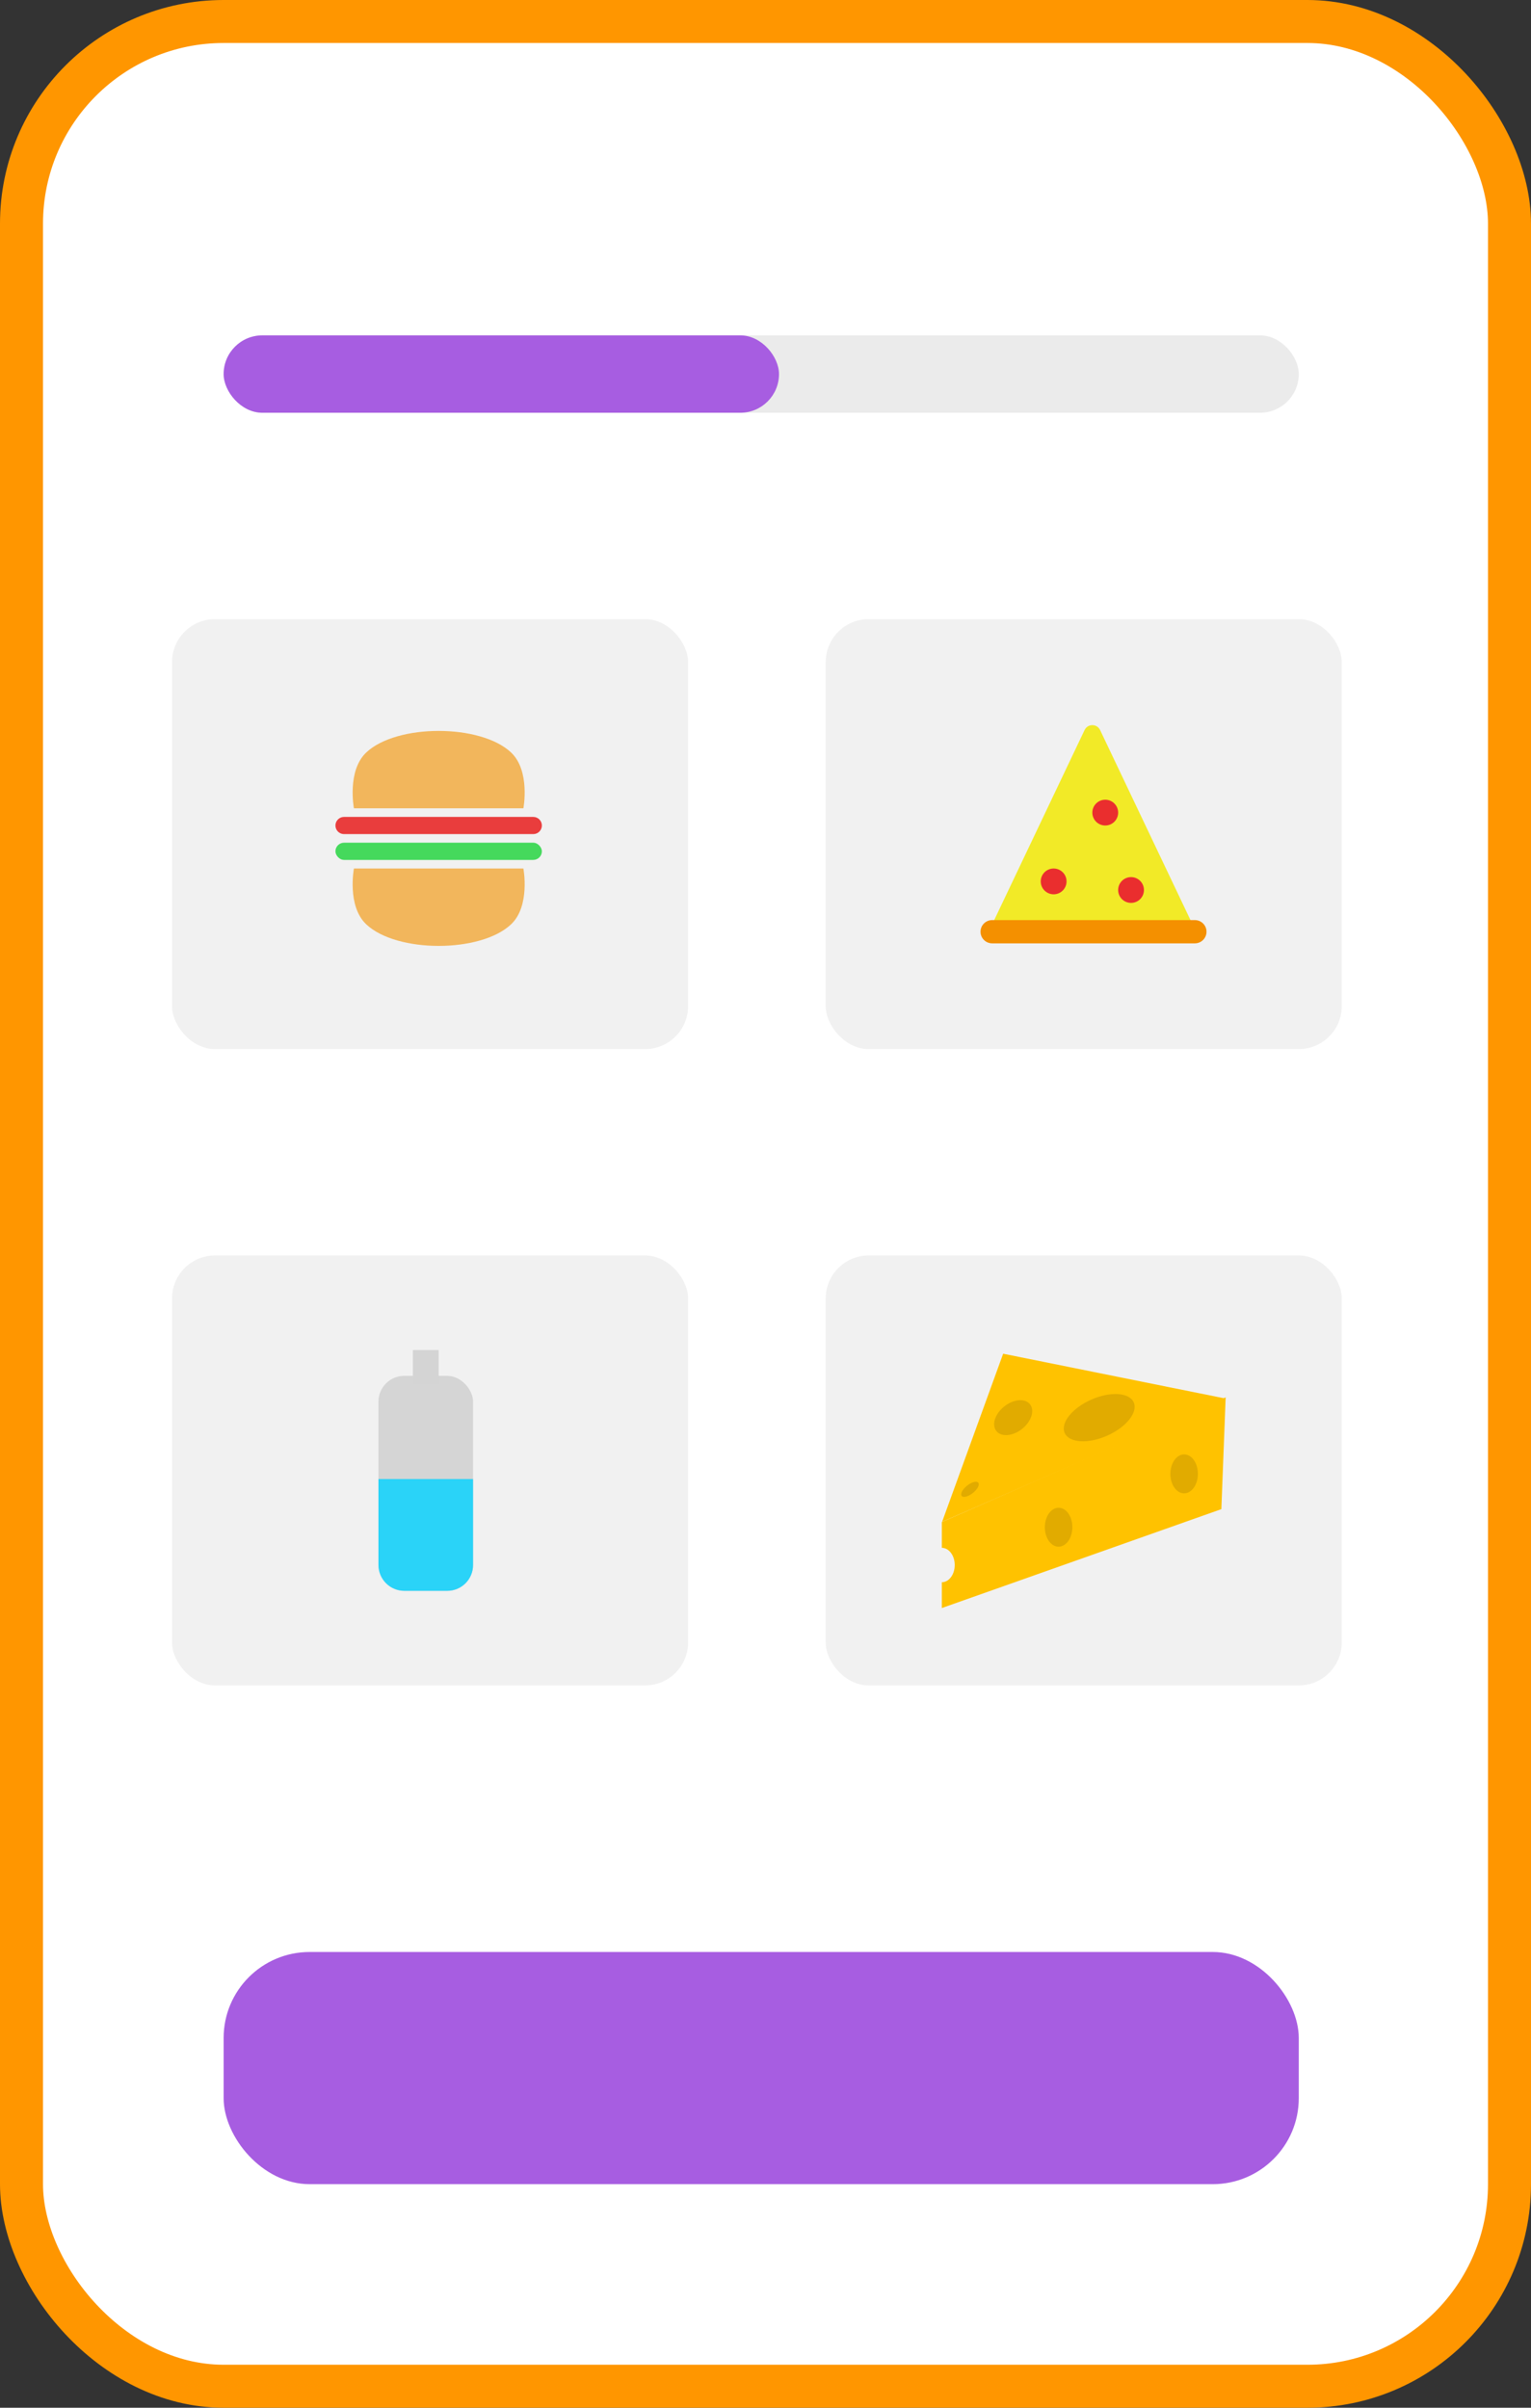 <svg width="178" height="280" viewBox="0 0 178 280" fill="none" xmlns="http://www.w3.org/2000/svg">
<rect x="0" y="0" width="178" height="280" fill="#333333" stroke="none"/>
<rect x="2.5" y="2.5" width="173" height="275" rx="23.5" fill="white" stroke="#FF9600" stroke-width="5"/>
<rect x="26" y="39" width="125" height="9" rx="4.5" fill="#EBEBEB"/>
<rect x="26" y="39" width="64.57" height="9" rx="4.5" fill="#A75DE1"/>
<rect x="26" y="227" width="125" height="27" rx="10" fill="#A75DE1"/>
<rect x="20" y="72" width="60" height="50" rx="5" fill="#F1F1F1"/>
<path d="M59.417 107.494C55.876 110.835 46.124 110.835 42.583 107.494C40.319 105.357 41.148 101 41.148 101H60.852C60.852 101 61.681 105.357 59.417 107.494Z" fill="#F2B65C"/>
<path d="M59.417 87.506C55.876 84.165 46.124 84.165 42.583 87.506C40.319 89.643 41.148 94 41.148 94H60.852C60.852 94 61.681 89.643 59.417 87.506Z" fill="#F2B65C"/>
<path d="M39 96C39 95.448 39.448 95 40 95H62C62.552 95 63 95.448 63 96V96C63 96.552 62.552 97 62 97H40C39.448 97 39 96.552 39 96V96Z" fill="#E93D3D"/>
<rect x="39" y="98" width="24" height="2" rx="1" fill="#45D95C"/>
<rect x="20" y="146" width="60" height="50" rx="5" fill="#F1F1F1"/>
<rect x="44" y="160" width="11" height="25" rx="3" fill="#D5D5D5"/>
<path d="M44 172H55V182C55 183.657 53.657 185 52 185H47C45.343 185 44 183.657 44 182V172Z" fill="#2AD3F8"/>
<rect x="48" y="157" width="3" height="4" fill="#D4D4D4"/>
<rect x="96" y="72" width="60" height="50" rx="5" fill="#F1F1F1"/>
<path d="M126.097 84.899C126.459 84.139 127.541 84.139 127.903 84.899L138.445 107.071C138.76 107.734 138.276 108.5 137.542 108.5H116.458C115.724 108.5 115.24 107.734 115.555 107.071L126.097 84.899Z" fill="#F2EA27"/>
<path d="M114 108.352C114 107.605 114.605 107 115.352 107H138.921C139.667 107 140.273 107.605 140.273 108.352C140.273 109.098 139.667 109.703 138.921 109.703H115.352C114.605 109.703 114 109.098 114 108.352Z" fill="#F49000"/>
<circle cx="122.5" cy="102.5" r="1.5" fill="#EA2E2E"/>
<circle cx="128.5" cy="94.5" r="1.5" fill="#EA2E2E"/>
<circle cx="131.5" cy="103.5" r="1.5" fill="#EA2E2E"/>
<rect x="96" y="146" width="60" height="50" rx="5" fill="#F1F1F1"/>
<path d="M109.533 176.976L116.63 157.426L142.455 162.634L109.533 176.976Z" fill="#FFC200"/>
<path d="M109.5 177L142.5 162.5L142 175.5L109.5 187V177Z" fill="#FFC200"/>
<ellipse cx="109.5" cy="182" rx="1.5" ry="2" fill="#F1F1F1"/>
<ellipse cx="117.797" cy="164.861" rx="1.667" ry="2.5" transform="rotate(51.446 117.797 164.861)" fill="#E1AB00"/>
<ellipse cx="127.797" cy="164.861" rx="2.291" ry="4.391" transform="rotate(66.087 127.797 164.861)" fill="#E1AB00"/>
<ellipse cx="137.672" cy="171.4" rx="1.6" ry="2.265" transform="rotate(0.185 137.672 171.4)" fill="#E1AB00"/>
<ellipse cx="123.077" cy="177.603" rx="1.6" ry="2.265" transform="rotate(0.185 123.077 177.603)" fill="#E1AB00"/>
<ellipse cx="112.774" cy="173.195" rx="0.543" ry="1.236" transform="rotate(51.446 112.774 173.195)" fill="#E1AB00"/>
</svg>
